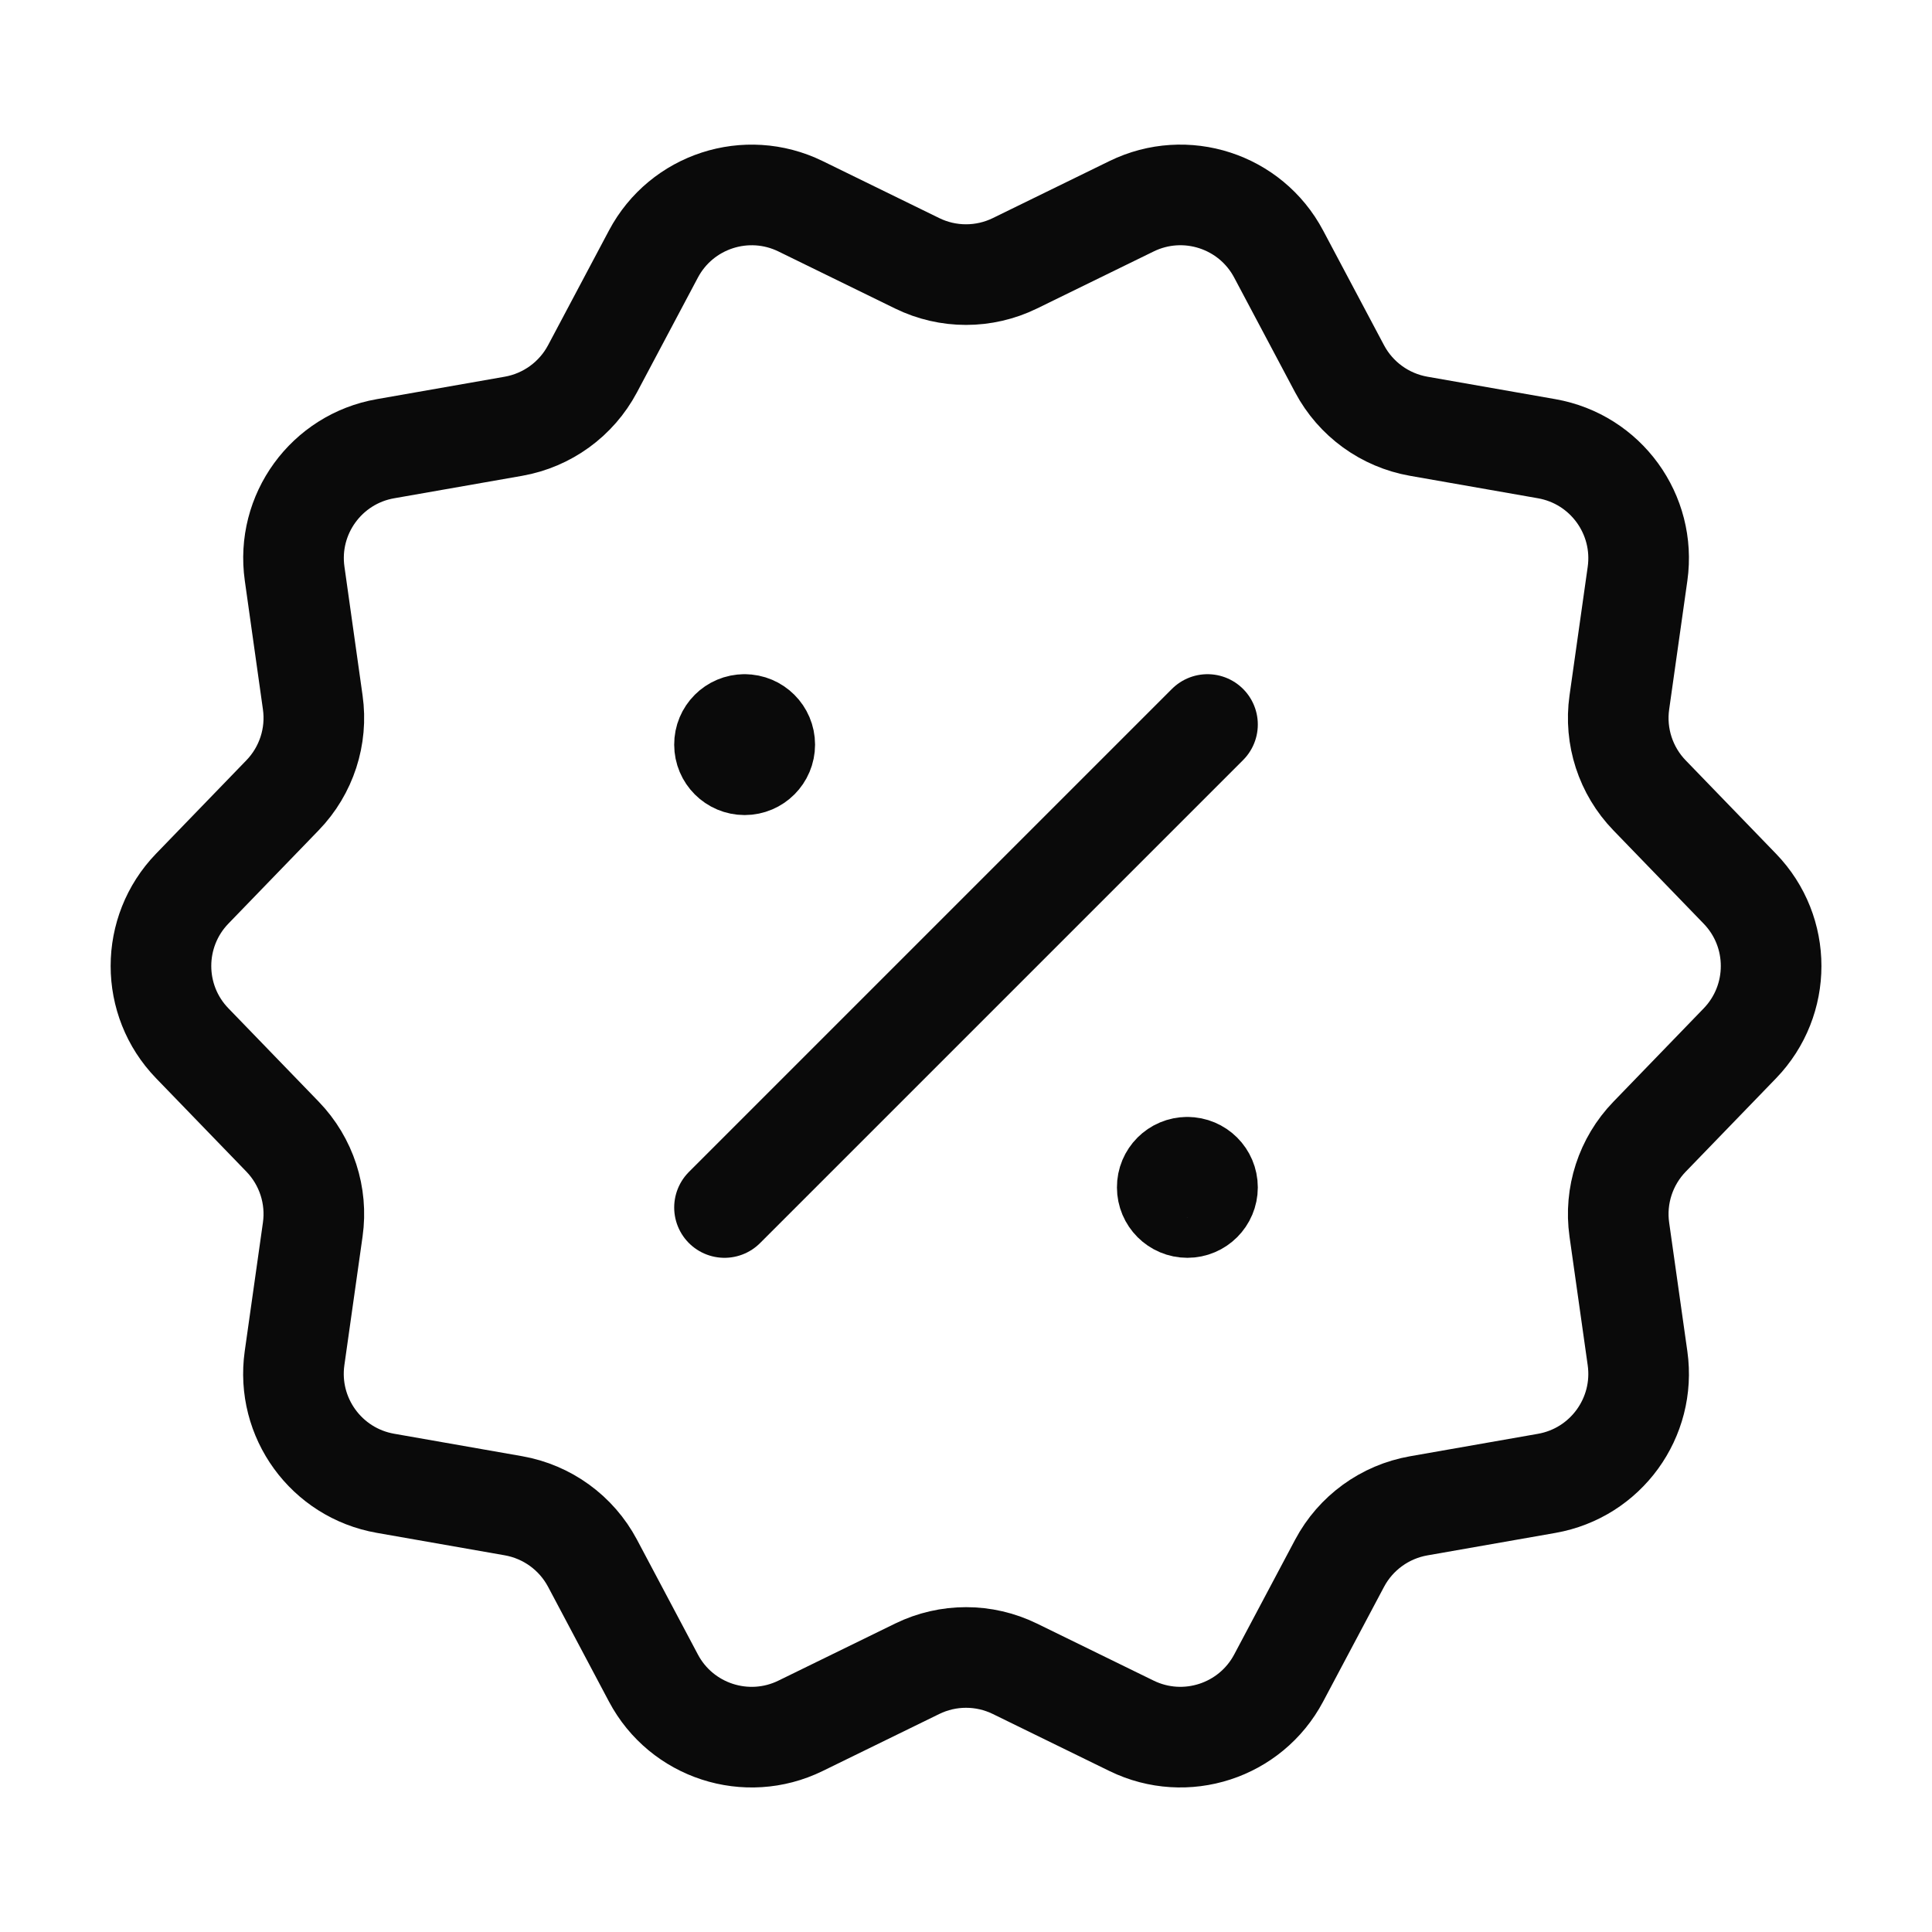 <svg width="48" height="48" viewBox="0 0 48 48" fill="none" xmlns="http://www.w3.org/2000/svg">
  <path
    fill-rule="evenodd"
    clip-rule="evenodd"
    d="M25.214 6.542L28.114 5.124C29.452 4.47 31.07 4.994 31.768 6.312L33.282 9.164C33.682 9.916 34.406 10.442 35.246 10.59L38.426 11.148C39.894 11.406 40.892 12.78 40.684 14.256L40.232 17.452C40.112 18.296 40.39 19.148 40.982 19.76L43.226 22.08C44.262 23.15 44.262 24.85 43.226 25.922L40.982 28.242C40.39 28.854 40.112 29.706 40.232 30.55L40.684 33.746C40.892 35.222 39.894 36.596 38.426 36.854L35.246 37.412C34.406 37.56 33.682 38.086 33.282 38.838L31.768 41.69C31.07 43.006 29.454 43.532 28.114 42.878L25.214 41.46C24.448 41.086 23.554 41.086 22.788 41.46L19.888 42.878C18.55 43.532 16.932 43.008 16.234 41.69L14.72 38.836C14.32 38.084 13.596 37.558 12.756 37.41L9.576 36.852C8.108 36.594 7.11 35.22 7.318 33.744L7.77 30.548C7.89 29.704 7.612 28.852 7.02 28.24L4.776 25.92C3.74 24.85 3.74 23.15 4.776 22.078L7.02 19.758C7.612 19.146 7.89 18.294 7.77 17.45L7.32 14.254C7.11 12.78 8.11 11.404 9.578 11.148L12.758 10.59C13.596 10.442 14.32 9.916 14.72 9.164L16.234 6.312C16.932 4.996 18.548 4.47 19.888 5.124L22.788 6.542C23.552 6.916 24.448 6.916 25.214 6.542Z"
    stroke="#0A0A0A"
    stroke-width="2.5"
    stroke-linecap="round"
    stroke-linejoin="round"
  />
  <path
    d="M18 30L30 18"
    stroke="#0A0A0A"
    stroke-width="2.5"
    stroke-linecap="round"
    stroke-linejoin="round"
  />
  <path
    d="M18.498 18C18.222 18 17.998 18.224 18 18.5C18 18.776 18.224 19 18.5 19C18.776 19 19 18.776 19 18.5C19 18.224 18.776 18 18.498 18"
    stroke="#0A0A0A"
    stroke-width="2.5"
    stroke-linecap="round"
    stroke-linejoin="round"
  />
  <path
    d="M29.498 29C29.222 29 28.998 29.224 29 29.5C29 29.776 29.224 30 29.5 30C29.776 30 30 29.776 30 29.5C30 29.224 29.776 29 29.498 29"
    stroke="#0A0A0A"
    stroke-width="2.5"
    stroke-linecap="round"
    stroke-linejoin="round"
  />
</svg>
